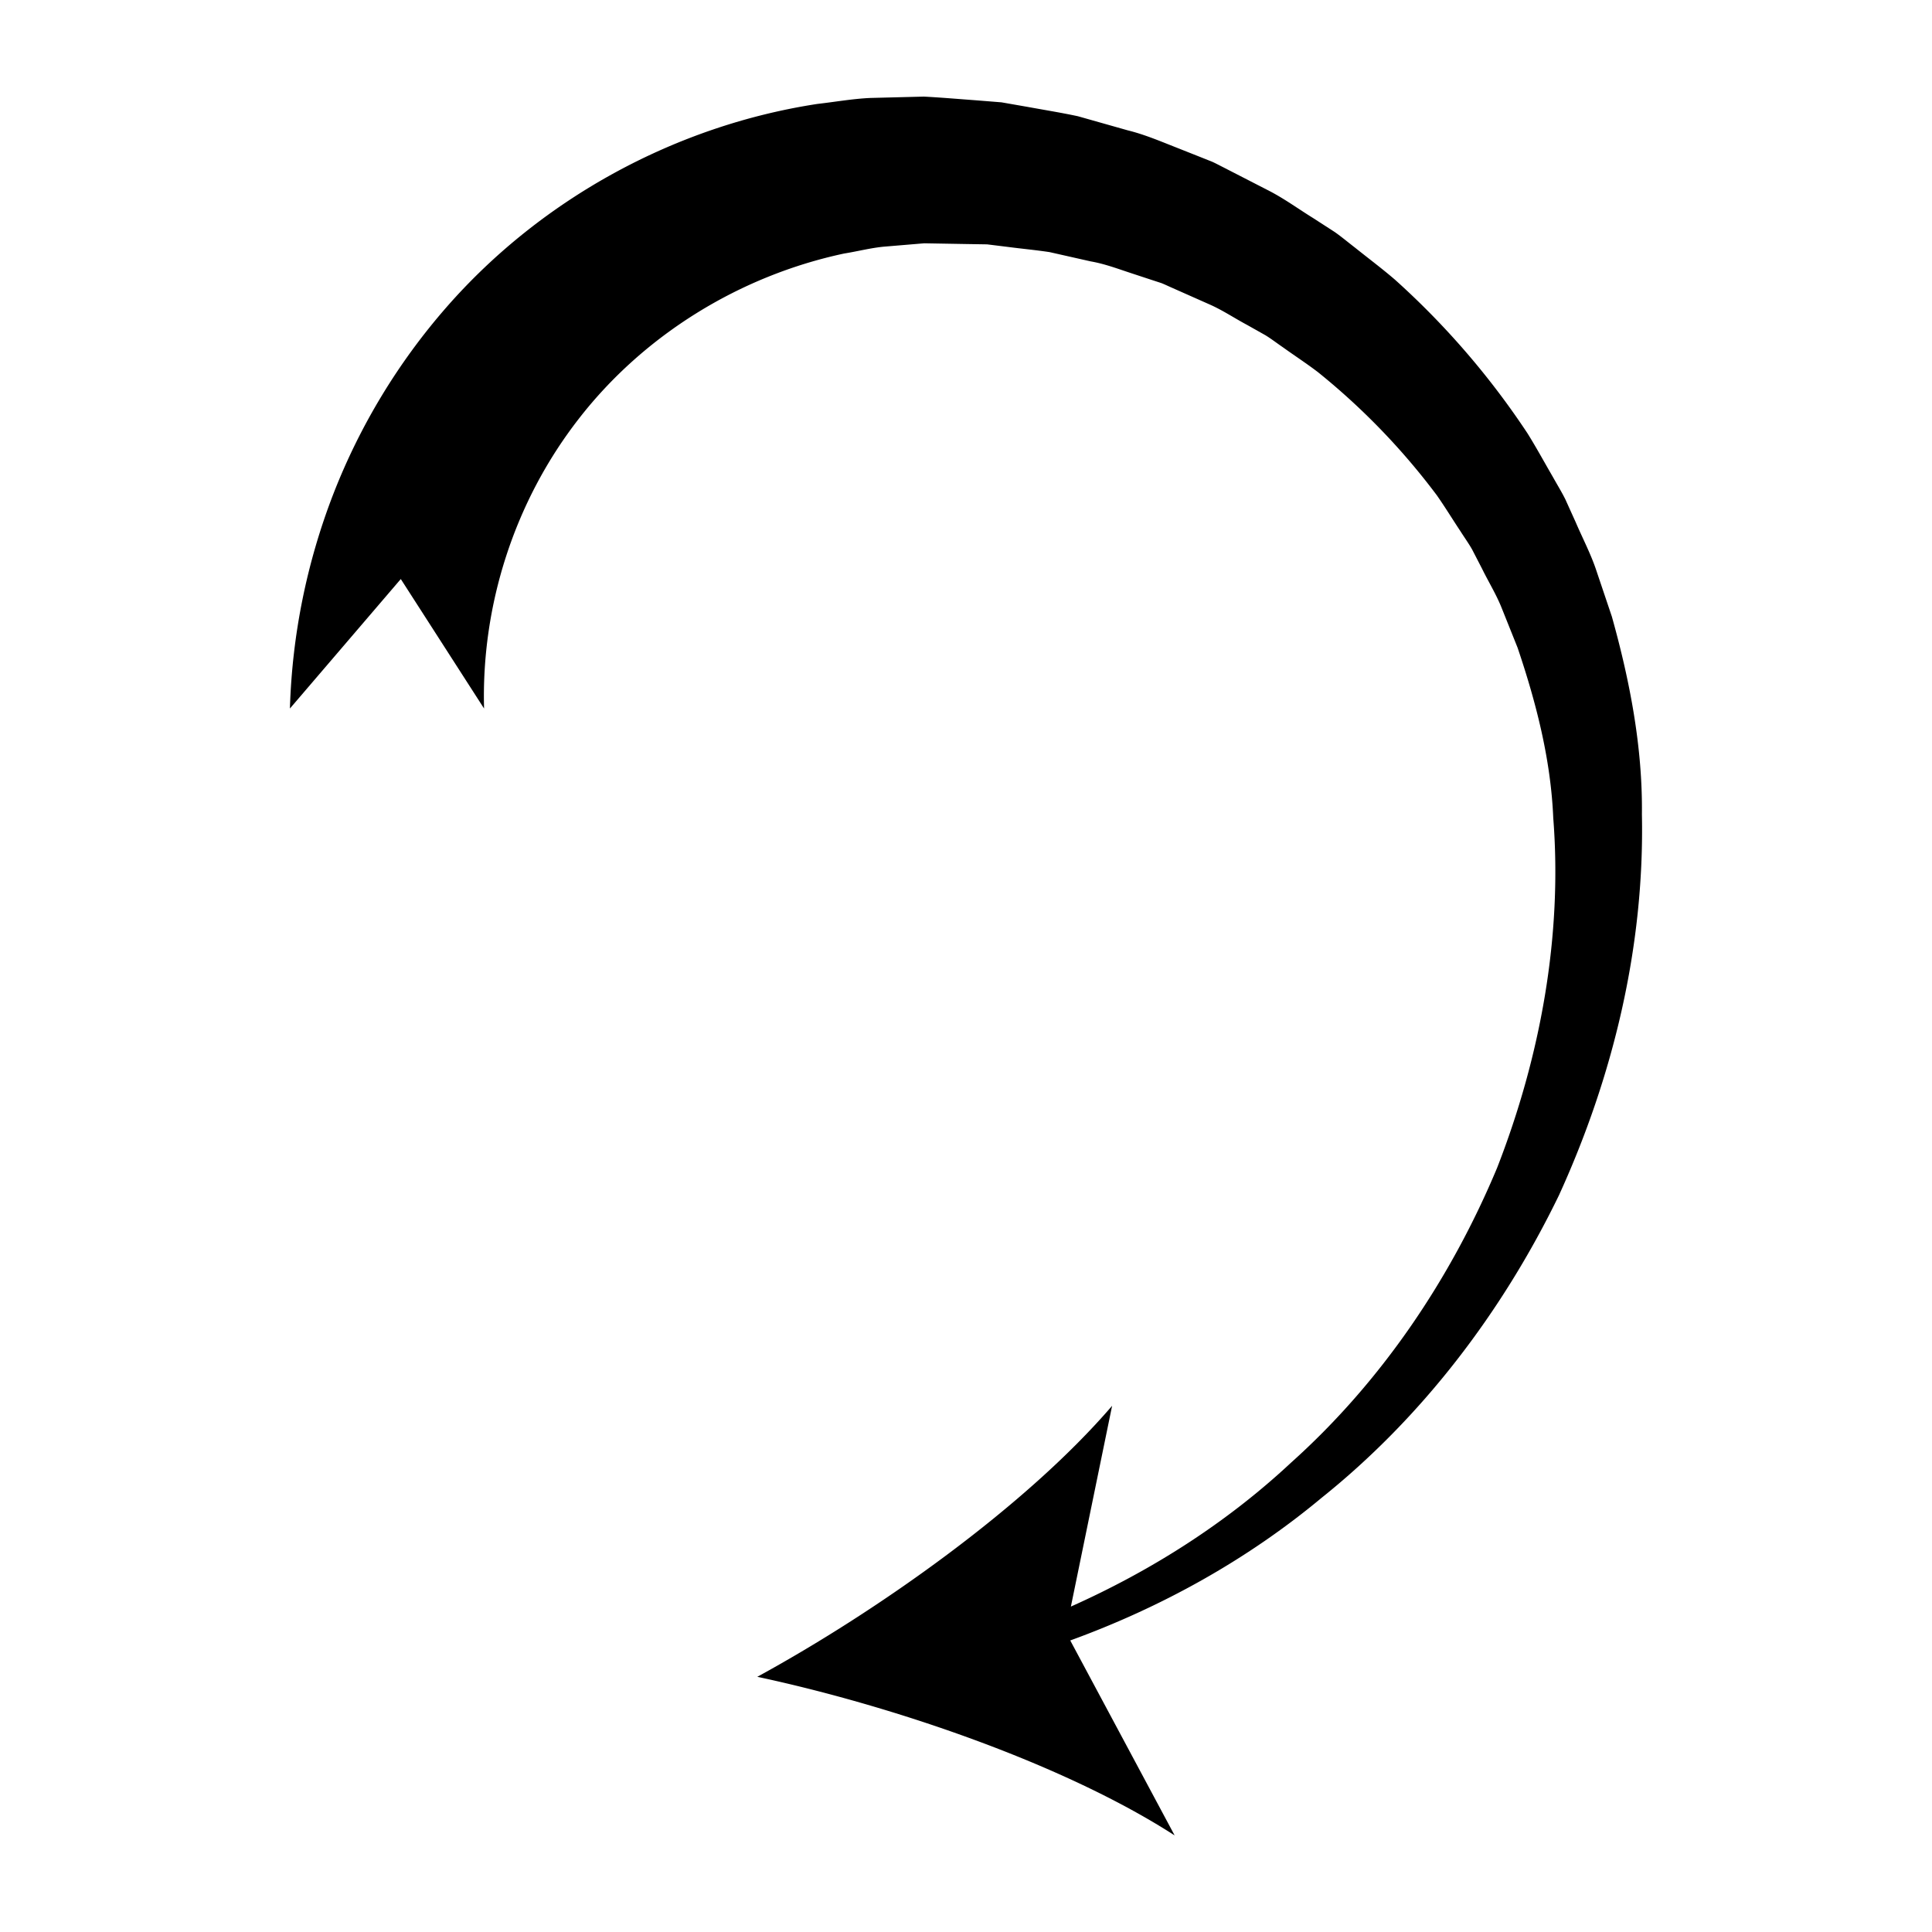 <svg xmlns="http://www.w3.org/2000/svg" viewBox="0 0 100 100"><path d="M83.43 31.915l-.834-2.475c-.284-.824-.69-1.598-1.034-2.401l-.54-1.194c-.194-.391-.425-.762-.637-1.144-.439-.755-.857-1.526-1.32-2.268a41.347 41.347 0 00-6.863-7.958c-.668-.574-1.375-1.103-2.064-1.655-.35-.269-.689-.555-1.05-.809l-1.114-.72c-.752-.464-1.472-.991-2.258-1.4l-2.369-1.217c-.199-.099-.394-.206-.596-.298l-.619-.247-1.241-.492c-.829-.325-1.651-.677-2.518-.89l-2.578-.73c-.872-.187-1.755-.328-2.635-.489l-1.323-.231L50.5 5.19c-.893-.065-1.784-.143-2.684-.19l-2.757.07c-.919.04-1.831.205-2.749.309-7.308 1.117-14.259 4.868-19.208 10.531a32.7 32.7 0 00-5.838 9.631 33.512 33.512 0 00-2.258 11.132l5.739-6.702 4.31 6.702c-.146-5.325 1.558-10.705 4.914-15.011 3.347-4.308 8.289-7.379 13.72-8.539.685-.109 1.364-.288 2.058-.355l2.092-.175 2.166.038 1.088.017 1.077.133c.717.094 1.442.16 2.159.269l2.125.479c.721.125 1.402.383 2.094.61l1.039.342.521.17c.17.066.334.147.501.22l2.006.89c.671.296 1.281.708 1.928 1.053l.961.541c.312.193.603.419.907.626.597.429 1.217.832 1.803 1.279a35.489 35.489 0 016.156 6.376c.426.608.813 1.244 1.226 1.865.199.315.419.619.602.943l.513.993c.328.669.725 1.311 1.004 2.003l.835 2.085c.957 2.828 1.72 5.779 1.846 8.809.479 6.099-.656 12.345-2.908 18.119-2.393 5.722-5.968 11.048-10.665 15.255-3.324 3.104-7.211 5.581-11.394 7.448l2.134-10.393c-4.459 5.196-12.085 10.598-18.366 14.028 6.998 1.495 15.848 4.5 21.602 8.209l-5.403-10.09c4.686-1.704 9.131-4.152 13.001-7.376 5.203-4.163 9.358-9.614 12.296-15.671 2.796-6.122 4.432-12.857 4.292-19.711.04-3.457-.62-6.896-1.555-10.237z"/></svg>